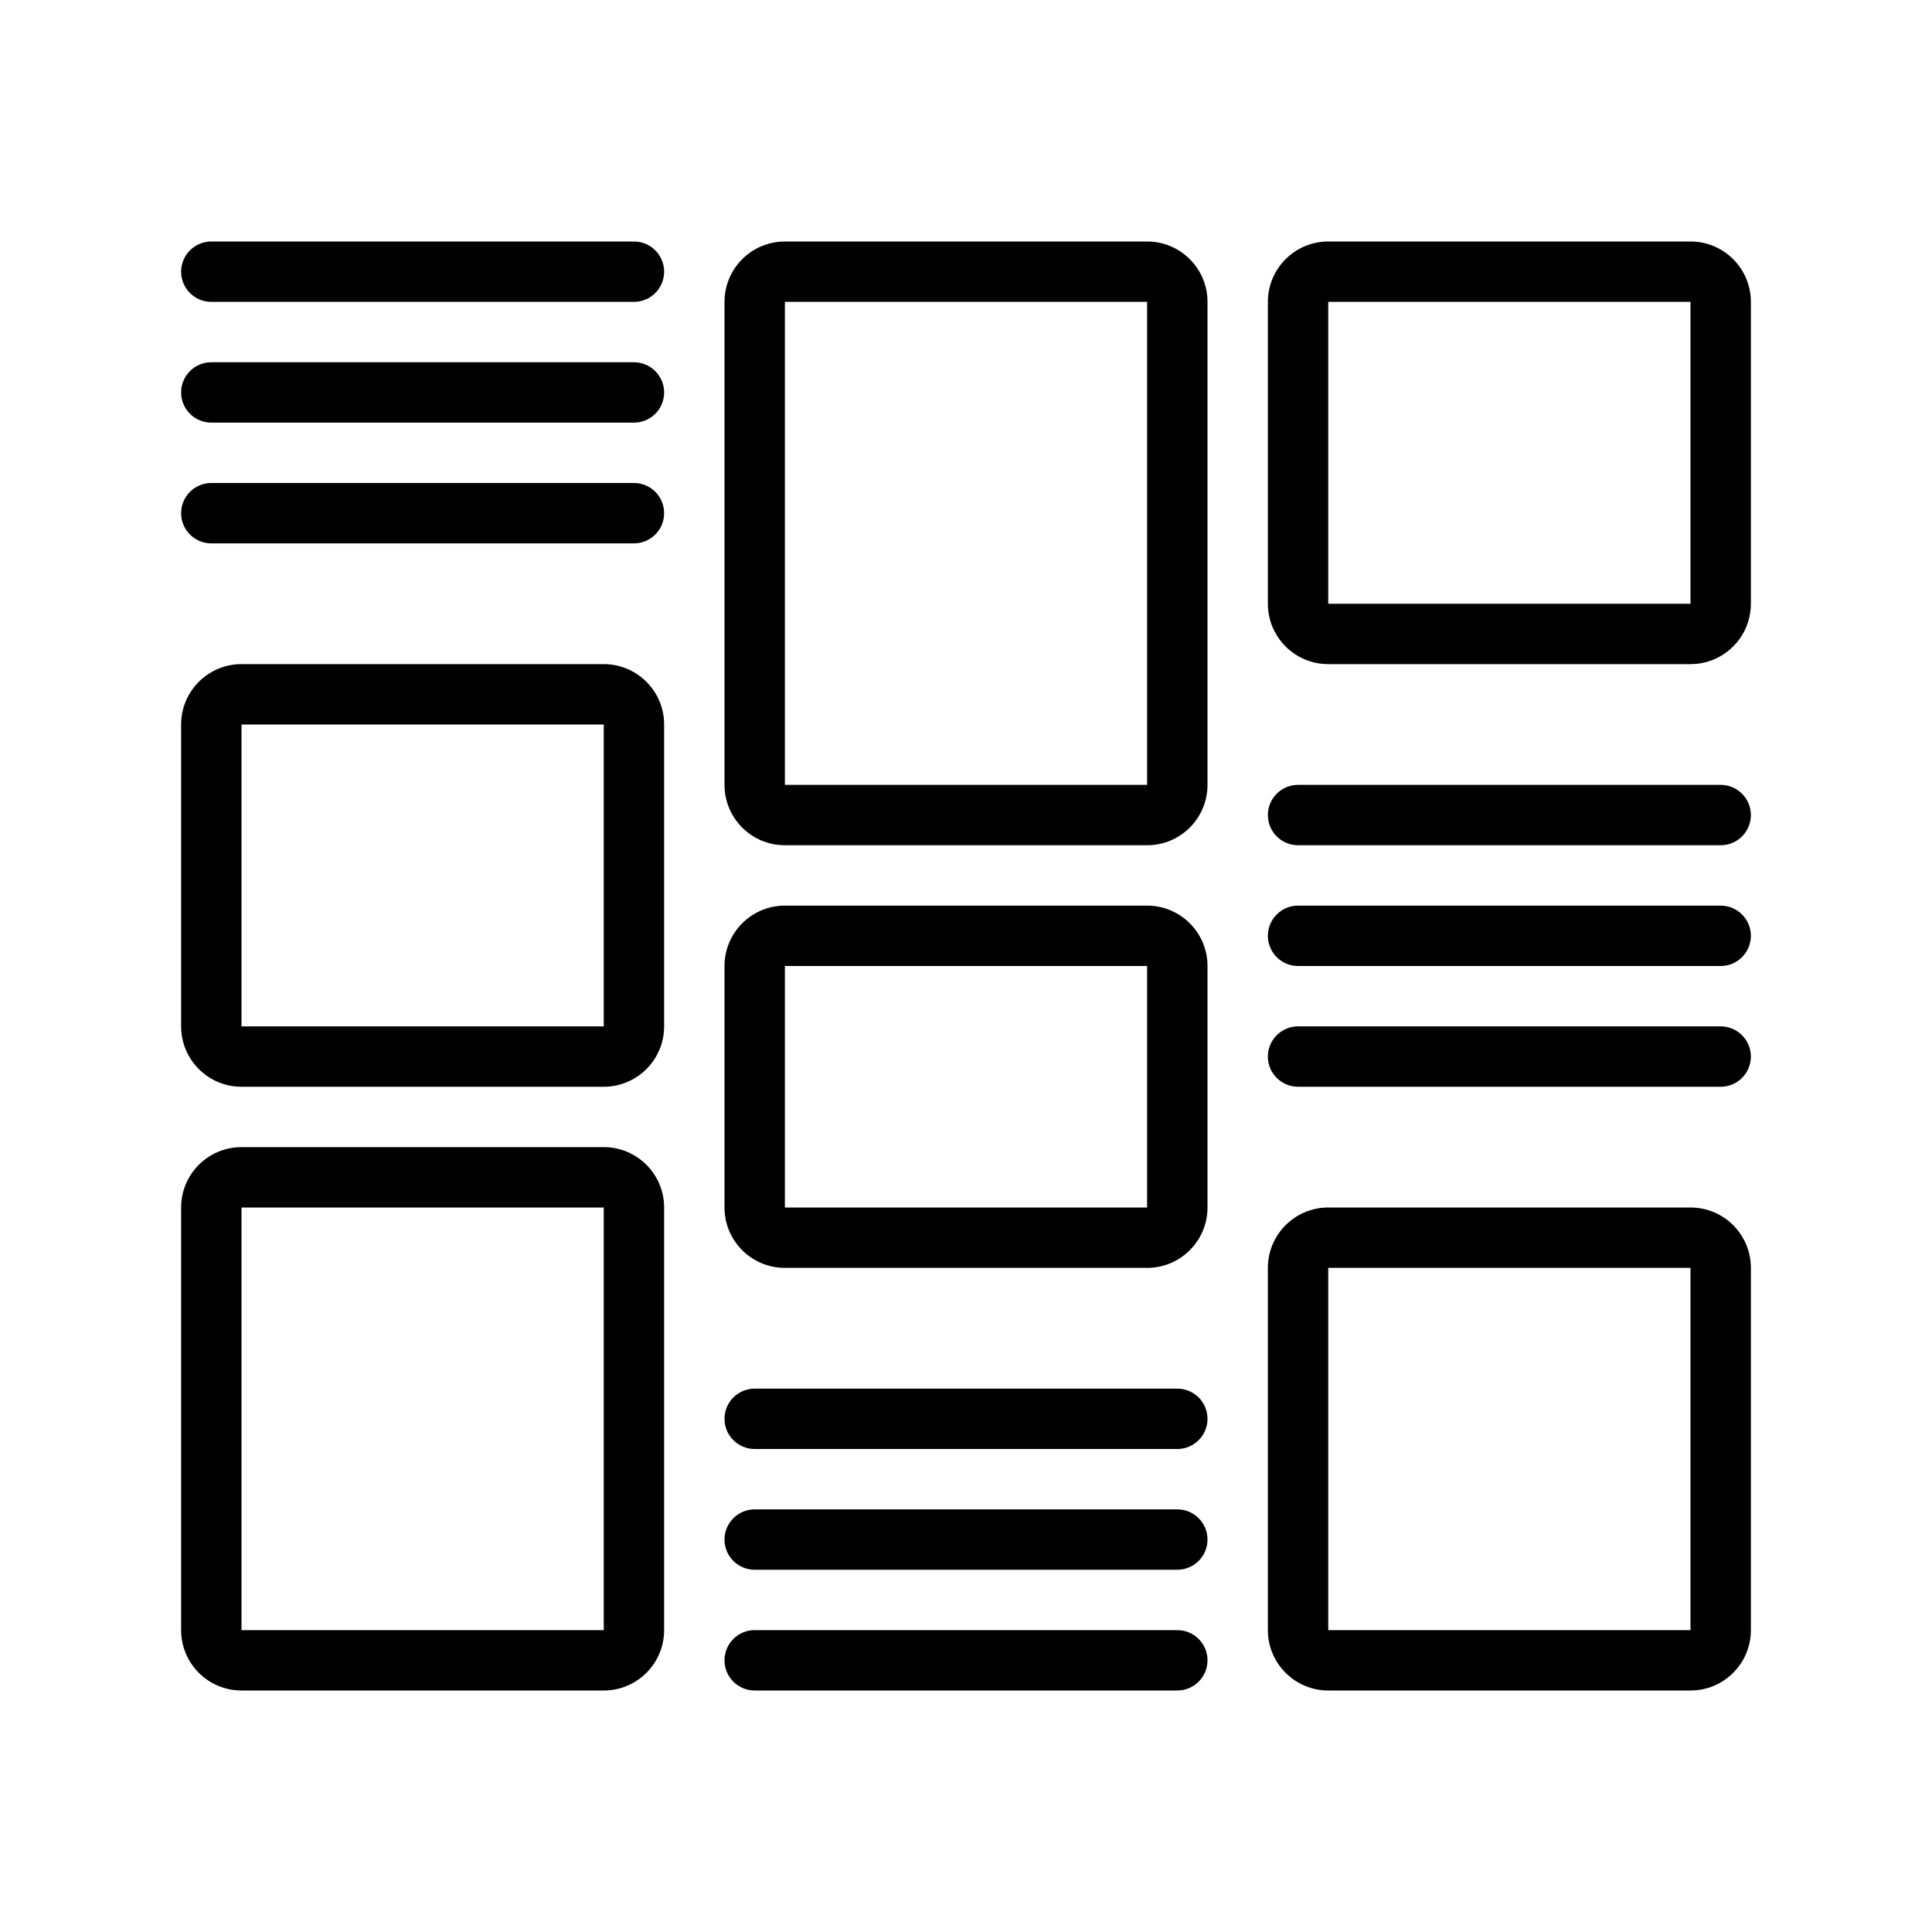 <?xml version="1.0" encoding="utf-8"?><!-- Uploaded to: SVG Repo, www.svgrepo.com, Generator: SVG Repo Mixer Tools -->
<svg version="1.1" id="Uploaded to svgrepo.com" xmlns="http://www.w3.org/2000/svg" xmlns:xlink="http://www.w3.org/1999/xlink" 
	 width="800px" height="800px" viewBox="0 0 32 32" xml:space="preserve">
<path d="M10,19H4c-0.552,0-1,0.448-1,1v7c0,0.552,0.448,1,1,1h6c0.552,0,1-0.448,1-1v-7
	C11,19.448,10.552,19,10,19z M10,27H4v-7h6V27z M10,11H4c-0.552,0-1,0.448-1,1v5c0,0.552,0.448,1,1,1h6c0.552,0,1-0.448,1-1v-5
	C11,11.448,10.552,11,10,11z M10,17H4v-5h6V17z M19,4h-6c-0.552,0-1,0.448-1,1v8c0,0.552,0.448,1,1,1h6c0.552,0,1-0.448,1-1V5
	C20,4.448,19.552,4,19,4z M19,13h-6V5h6V13z M19,15h-6c-0.552,0-1,0.448-1,1v4c0,0.552,0.448,1,1,1h6c0.552,0,1-0.448,1-1v-4
	C20,15.448,19.552,15,19,15z M19,20h-6v-4h6V20z M28,20h-6c-0.552,0-1,0.448-1,1v6c0,0.552,0.448,1,1,1h6c0.552,0,1-0.448,1-1v-6
	C29,20.448,28.552,20,28,20z M28,27h-6v-6h6V27z M28,4h-6c-0.552,0-1,0.448-1,1v5c0,0.552,0.448,1,1,1h6c0.552,0,1-0.448,1-1V5
	C29,4.448,28.552,4,28,4z M28,10h-6V5h6V10z M11,4.5C11,4.776,10.776,5,10.5,5h-7C3.224,5,3,4.776,3,4.5S3.224,4,3.5,4h7
	C10.776,4,11,4.224,11,4.5z M11,6.5C11,6.776,10.776,7,10.5,7h-7C3.224,7,3,6.776,3,6.5S3.224,6,3.5,6h7C10.776,6,11,6.224,11,6.5z
	 M11,8.5C11,8.776,10.776,9,10.5,9h-7C3.224,9,3,8.776,3,8.5S3.224,8,3.5,8h7C10.776,8,11,8.224,11,8.5z M20,23.5
	c0,0.276-0.224,0.5-0.5,0.5h-7c-0.276,0-0.5-0.224-0.5-0.5s0.224-0.5,0.5-0.5h7C19.776,23,20,23.224,20,23.5z M20,25.5
	c0,0.276-0.224,0.5-0.5,0.5h-7c-0.276,0-0.5-0.224-0.5-0.5s0.224-0.5,0.5-0.5h7C19.776,25,20,25.224,20,25.5z M20,27.5
	c0,0.276-0.224,0.5-0.5,0.5h-7c-0.276,0-0.5-0.224-0.5-0.5s0.224-0.5,0.5-0.5h7C19.776,27,20,27.224,20,27.5z M29,13.5
	c0,0.276-0.224,0.5-0.5,0.5h-7c-0.276,0-0.5-0.224-0.5-0.5s0.224-0.5,0.5-0.5h7C28.776,13,29,13.224,29,13.5z M29,15.5
	c0,0.276-0.224,0.5-0.5,0.5h-7c-0.276,0-0.5-0.224-0.5-0.5s0.224-0.5,0.5-0.5h7C28.776,15,29,15.224,29,15.5z M29,17.5
	c0,0.276-0.224,0.5-0.5,0.5h-7c-0.276,0-0.5-0.224-0.5-0.5s0.224-0.5,0.5-0.5h7C28.776,17,29,17.224,29,17.5z"/>
</svg>